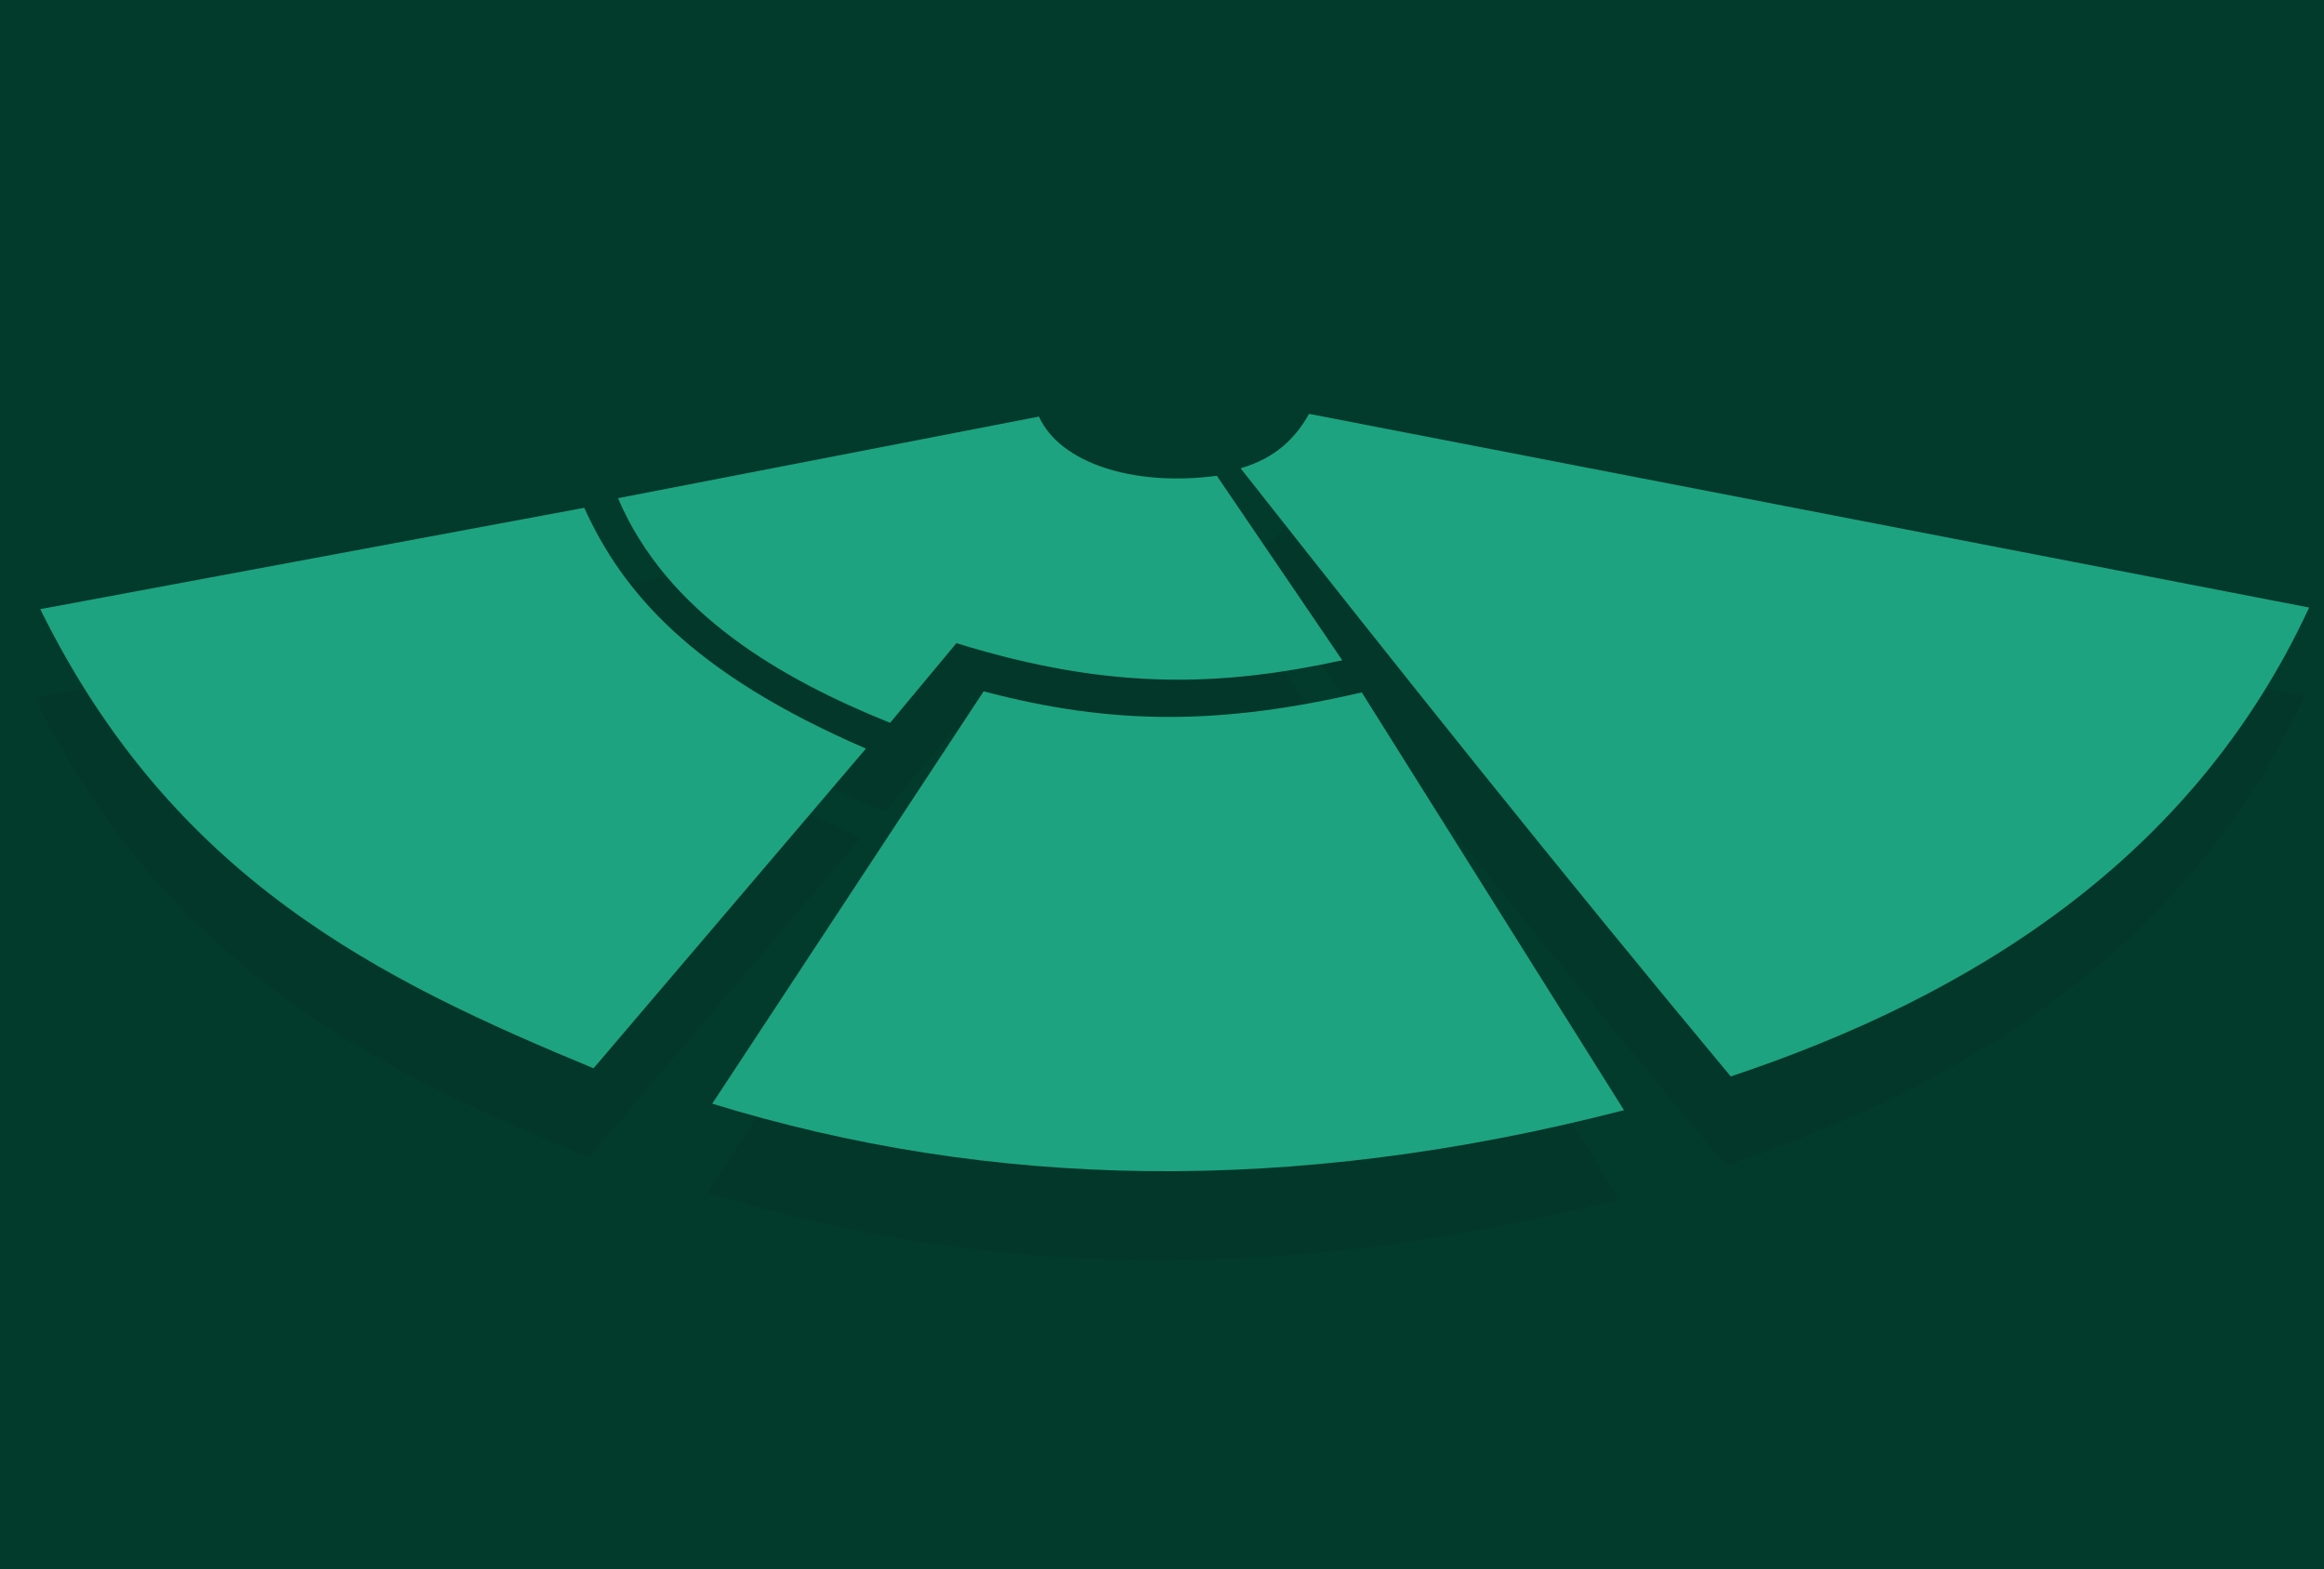 <?xml version="1.0" encoding="UTF-8" standalone="no"?>
<!-- Created with Inkscape (http://www.inkscape.org/) -->

<svg
   xmlns:dc="http://purl.org/dc/elements/1.1/"
   xmlns:cc="http://creativecommons.org/ns#"
   xmlns:rdf="http://www.w3.org/1999/02/22-rdf-syntax-ns#"
   xmlns:svg="http://www.w3.org/2000/svg"
   xmlns="http://www.w3.org/2000/svg"
   xmlns:sodipodi="http://sodipodi.sourceforge.net/DTD/sodipodi-0.dtd"
   xmlns:inkscape="http://www.inkscape.org/namespaces/inkscape"
   id="svg2"
   version="1.1"
   inkscape:version="0.91 r13725"
   width="1155"
   height="780"
   viewBox="0 0 1155 780"
   sodipodi:docname="manjaro-logo.svg"
   inkscape:export-filename="/home/betzk/manjaro-skewd-logo.png"
   inkscape:export-xdpi="90"
   inkscape:export-ydpi="90"
   enable-background="new">
  <defs
     id="defs6" />
  <sodipodi:namedview
     pagecolor="#ffffff"
     bordercolor="#666666"
     borderopacity="1"
     objecttolerance="10"
     gridtolerance="10"
     guidetolerance="10"
     inkscape:pageopacity="0"
     inkscape:pageshadow="2"
     inkscape:window-width="1280"
     inkscape:window-height="931"
     id="namedview4"
     showgrid="false"
     inkscape:zoom="0.4077343"
     inkscape:cx="878.3102"
     inkscape:cy="209.18005"
     inkscape:window-x="0"
     inkscape:window-y="0"
     inkscape:window-maximized="1"
     inkscape:current-layer="layer9" />
  <g
     inkscape:groupmode="layer"
     id="layer2"
     inkscape:label="BG">
    <rect
       style="opacity:0.99;fill:#00392b;fill-opacity:1;fill-rule:evenodd;stroke:#000000;stroke-width:0;stroke-miterlimit:4;stroke-dasharray:none;stroke-opacity:1"
       id="rect4149"
       width="1172.332"
       height="792.183"
       x="-2.453"
       y="-2.372" />
  </g>
  <g
     inkscape:groupmode="layer"
     id="layer1"
     inkscape:label="Right-Shape"
     style="display:none"
     sodipodi:insensitive="true" />
  <g
     inkscape:groupmode="layer"
     id="layer3"
     inkscape:label="Bottom-Shape"
     style="display:none"
     sodipodi:insensitive="true" />
  <g
     inkscape:groupmode="layer"
     id="layer8"
     inkscape:label="top" />
  <g
     inkscape:groupmode="layer"
     id="layer4"
     inkscape:label="Left-Shape"
     sodipodi:insensitive="true"
     style="display:none" />
  <g
     inkscape:groupmode="layer"
     id="layer5"
     inkscape:label="Top-Shape"
     style="display:none">
    <g
       id="g4184">
      <path
         sodipodi:nodetypes="cccscc"
         inkscape:connector-curvature="0"
         id="path4138"
         d="m 614.984,229.396 c 16.152,-5.616 25.507,-16.895 31.884,-30.657 l 465.377,109.14 c -27.321,71.51 -67.073,126.457 -113.764,169.086 -46.692,42.629 -100.323,72.94 -155.406,95.179 C 763.192,455.969 688.373,342.325 614.984,229.396 Z"
         style="display:inline;opacity:1;fill:#1da380;fill-opacity:1;fill-rule:evenodd;stroke:none;stroke-width:1px;stroke-linecap:butt;stroke-linejoin:miter;stroke-opacity:1" />
      <path
         sodipodi:nodetypes="ccccc"
         inkscape:connector-curvature="0"
         id="path4173"
         d="m 495.421,355.091 c 60.315,19.407 110.843,18.911 175.972,0.613 L 793.409,591.152 C 638.506,639.598 497.86,635.476 369.113,587.473 Z"
         style="display:inline;fill:#1da380;fill-opacity:1;fill-rule:evenodd;stroke:none;stroke-width:1px;stroke-linecap:butt;stroke-linejoin:miter;stroke-opacity:1" />
      <path
         sodipodi:nodetypes="ccccc"
         inkscape:connector-curvature="0"
         id="path4176"
         d="m 309.561,248.891 c 17.65,46.944 52.083,92.826 133.97,135.704 L 313.896,567.556 C 214.908,517.922 118.462,461.212 56.409,308.799 Z"
         style="fill:#1da380;fill-opacity:1;fill-rule:evenodd;stroke:none;stroke-width:1px;stroke-linecap:butt;stroke-linejoin:miter;stroke-opacity:1" />
      <path
         sodipodi:nodetypes="ccccccc"
         inkscape:connector-curvature="0"
         id="path4179"
         d="m 603.938,233.642 62.441,108.898 c -52.604,16.41 -114.206,24.562 -186.864,-8.671 l -27.628,39.004 C 400.925,348.014 347.944,310.864 325.273,246.258 l 195.9,-45.986 c 23.768,36.981 45.491,42.31 82.765,33.37 z"
         style="fill:#1da380;fill-opacity:1;fill-rule:evenodd;stroke:none;stroke-width:1px;stroke-linecap:butt;stroke-linejoin:miter;stroke-opacity:1" />
    </g>
  </g>
  <g
     inkscape:groupmode="layer"
     id="layer6"
     inkscape:label="All"
     style="display:none"
     sodipodi:insensitive="true">
    <g
       style="display:inline"
       id="g4184-2-2"
       transform="matrix(1.068,0,0,0.882,-45.448,46.092)">
      <path
         style="display:inline;opacity:1;fill:#1da380;fill-opacity:1;fill-rule:evenodd;stroke:none;stroke-width:1px;stroke-linecap:butt;stroke-linejoin:miter;stroke-opacity:1"
         d="m 646.867,198.738 c -6.377,13.762 -15.731,25.042 -31.883,30.658 73.39,112.929 148.209,226.573 228.09,342.748 55.083,-22.239 108.715,-52.551 155.406,-95.18 46.692,-42.629 86.442,-97.576 113.764,-169.086 L 646.867,198.738 Z m -125.695,1.533 -195.898,45.986 c 22.671,64.606 75.65,101.757 126.613,126.615 l 27.629,-39.004 c 72.658,33.233 134.259,25.08 186.863,8.67 L 603.938,233.643 c -39.442,6.339 -73.305,-7.662 -82.766,-33.371 z M 309.561,248.891 56.41,308.799 C 118.463,461.212 214.908,517.922 313.896,567.557 L 443.531,384.594 C 361.645,341.715 327.21,295.835 309.561,248.891 Z M 495.42,355.092 369.113,587.473 c 128.747,48.004 269.392,52.126 424.295,3.68 L 671.393,355.703 c -65.13,18.297 -115.657,18.796 -175.973,-0.611 z"
         id="path4138-6-9"
         inkscape:connector-curvature="0" />
    </g>
  </g>
  <g
     inkscape:groupmode="layer"
     id="layer9"
     inkscape:label="Shadow"
     style="opacity:0.061">
    <g
       style="display:inline;fill:#000000;fill-opacity:1"
       id="g4184-2-2-89-4"
       transform="matrix(1.068,0,0,0.882,-42.704,74.558)">
      <path
         style="display:inline;opacity:1;fill:#000000;fill-opacity:1;fill-rule:evenodd;stroke:#000000;stroke-width:0;stroke-linecap:butt;stroke-linejoin:miter;stroke-miterlimit:4;stroke-dasharray:none;stroke-opacity:1"
         d="m 646.867,198.738 c -6.377,13.762 -15.731,25.042 -31.883,30.658 73.39,112.929 148.209,226.573 228.09,342.748 55.083,-22.239 108.715,-52.551 155.406,-95.18 46.692,-42.629 86.442,-97.576 113.764,-169.086 z m -125.695,1.533 -195.898,45.986 c 22.671,64.606 75.65,101.757 126.613,126.615 l 30.877,-44.906 c 72.658,27.331 124.515,24.096 179.555,9.654 L 603.938,233.643 c -39.442,6.339 -73.305,-7.662 -82.766,-33.371 z M 309.561,251.673 56.41,308.799 C 118.463,461.212 214.908,517.922 313.896,567.557 L 440.66,387.376 C 358.774,344.498 327.21,298.617 309.561,251.673 Z M 495.42,355.092 369.113,587.473 c 128.747,48.004 269.392,52.126 424.295,3.68 L 671.393,355.703 c -65.13,18.297 -115.657,18.796 -175.973,-0.611 z"
         id="path4138-6-9-9-3"
         inkscape:connector-curvature="0"
         sodipodi:nodetypes="cccsccccccccccccccccccc" />
    </g>
  </g>
  <g
     inkscape:groupmode="layer"
     id="layer7"
     inkscape:label="All2"
     style="display:inline"
     sodipodi:insensitive="true">
    <g
       style="display:inline"
       id="g4184-2-2-8"
       transform="matrix(1.068,0,0,0.882,-45.448,46.092)" />
    <g
       style="display:inline"
       id="g4184-2-2-89"
       transform="matrix(1.068,0,0,0.882,-40.252,30.412)">
      <path
         style="display:inline;opacity:1;fill:#1da380;fill-opacity:1;fill-rule:evenodd;stroke:#000000;stroke-width:0;stroke-linecap:butt;stroke-linejoin:miter;stroke-miterlimit:4;stroke-dasharray:none;stroke-opacity:1"
         d="m 646.867,198.738 c -6.377,13.762 -15.731,25.042 -31.883,30.658 73.39,112.929 148.209,226.573 228.09,342.748 55.083,-22.239 108.715,-52.551 155.406,-95.18 46.692,-42.629 86.442,-97.576 113.764,-169.086 z m -125.695,1.533 -195.898,45.986 c 22.671,64.606 75.65,101.757 126.613,126.615 l 30.877,-44.906 c 72.658,27.331 124.515,24.096 179.555,9.654 L 603.938,233.643 c -39.442,6.339 -73.305,-7.662 -82.766,-33.371 z M 309.561,251.673 56.41,308.799 C 118.463,461.212 214.908,517.922 313.896,567.557 L 440.66,387.376 C 358.774,344.498 327.21,298.617 309.561,251.673 Z M 495.42,355.092 369.113,587.473 c 128.747,48.004 269.392,52.126 424.295,3.68 L 671.393,355.703 c -65.13,18.297 -115.657,18.796 -175.973,-0.611 z"
         id="path4138-6-9-9"
         inkscape:connector-curvature="0"
         sodipodi:nodetypes="cccsccccccccccccccccccc" />
    </g>
  </g>
</svg>
